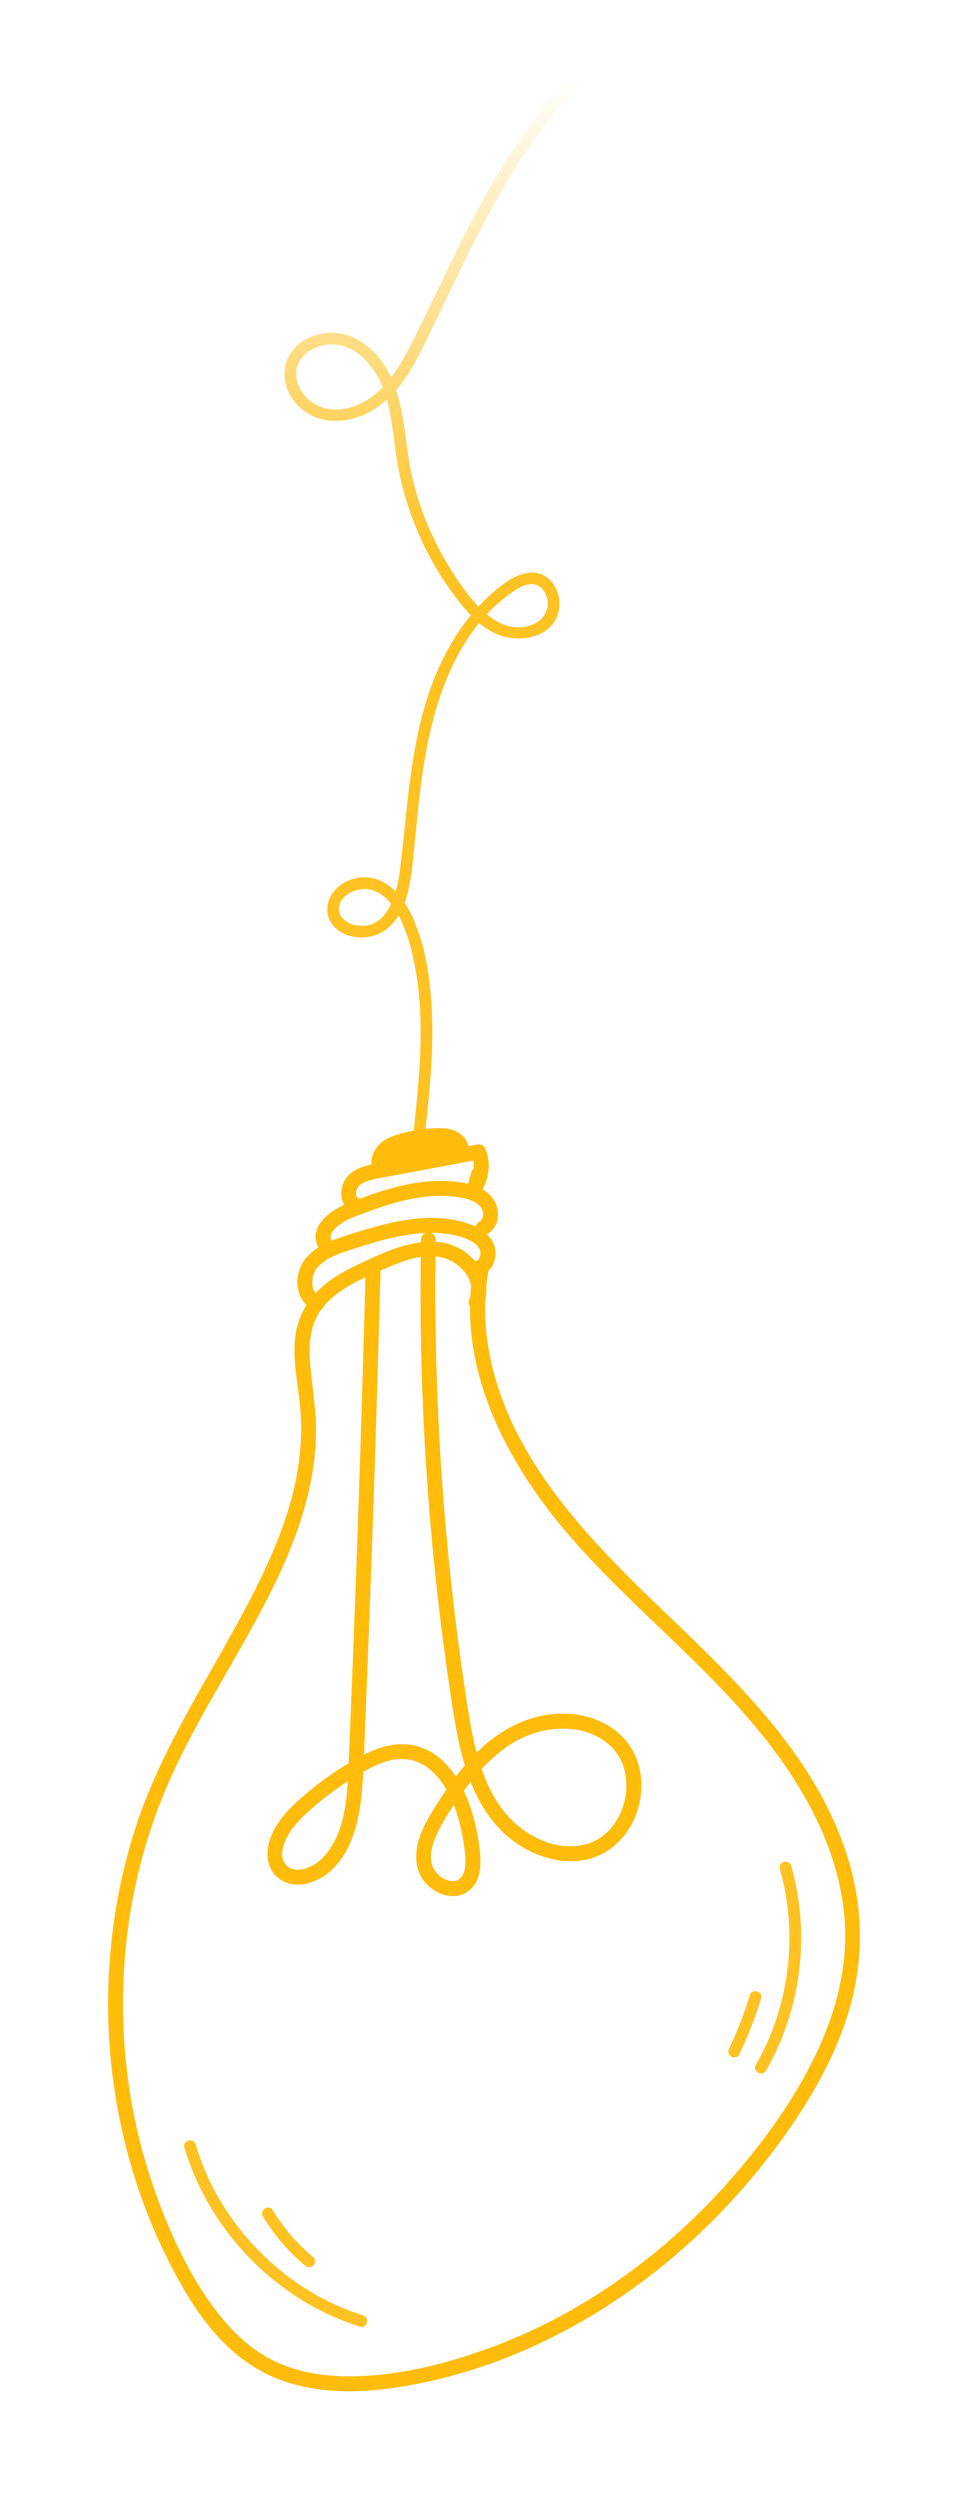 <svg width="359" height="925" viewBox="0 0 359 925" fill="none" xmlns="http://www.w3.org/2000/svg">
<g clip-path="url(#clip0_44_181)">
<path d="M175.154 470.078C168.951 506.819 188.064 542.264 211.486 569.118C237.671 599.143 270.797 623.008 292.786 656.638C303.176 672.536 310.995 690.563 312.567 709.65C314.027 727.347 309.396 744.705 301.769 760.56C293.906 776.893 283.107 791.888 271.249 805.536C259.017 819.619 245.134 832.268 229.913 843.058C214.796 853.779 198.342 862.579 180.914 868.93C164.13 875.046 145.773 879.59 127.798 879.303C119.206 879.164 110.57 877.765 102.69 874.221C94.585 870.581 87.8 864.656 82.196 857.836C71.111 844.344 63.396 827.759 57.54 811.418C45.882 778.891 42.684 743.384 47.984 709.233C50.625 692.188 55.403 675.507 62.327 659.713C68.782 644.97 76.897 631.026 84.872 617.074C100.075 590.472 116.399 562.011 116.929 530.51C117.068 522.265 115.713 514.273 114.879 506.106C114.045 497.94 114.419 489.617 119.996 483.093C125.513 476.638 133.94 473.171 141.524 469.835C148.805 466.638 158.118 462.711 166.024 466.099C171.41 468.41 176.449 474.726 173.73 480.721C172.261 483.953 177.352 486.055 178.821 482.832C182.018 475.795 178.325 468.011 172.548 463.597C165.311 458.072 155.955 458.845 147.745 461.495C143.349 462.911 139.118 464.848 134.922 466.777C130.821 468.662 126.764 470.704 123.02 473.232C115.557 478.28 110.405 485.534 109.302 494.595C108.259 503.17 110.24 511.71 111.065 520.206C111.821 527.99 111.482 535.818 110.249 543.533C107.747 559.136 101.648 573.896 94.585 587.944C79.564 617.812 59.947 645.318 49.8 677.471C39.079 711.457 37.168 748.145 44.075 783.096C47.532 800.567 53.127 817.638 60.92 833.667C68.861 849.991 79.034 867.01 95.089 876.48C110.796 885.741 129.726 886.053 147.284 883.343C166.197 880.415 184.667 874.421 201.878 866.08C236.568 849.27 266.514 823.129 289.093 791.992C299.727 777.327 309.101 761.29 314.235 743.827C319.622 725.47 319.526 706.566 313.992 688.244C302.073 648.801 270.675 620.332 241.963 592.662C214.675 566.364 186.474 536.27 180.506 497.236C179.168 488.47 179.159 479.609 180.636 470.852C181.21 467.324 175.745 466.586 175.154 470.078Z" fill="#FFC223"/>
<path d="M155.842 458.402C155.546 473.996 155.59 489.6 156.015 505.194C156.432 520.693 157.214 536.192 158.352 551.656C159.482 567.05 160.976 582.419 162.818 597.735C163.747 605.467 164.773 613.191 165.885 620.905C166.997 628.585 168.065 636.3 169.681 643.893C172.67 657.993 178.082 672.406 190.062 681.267C199.471 688.226 212.963 691.658 223.684 685.533C233.475 679.938 238.531 668.053 237.141 657.029C236.437 651.469 234.022 646.282 230.017 642.346C225.873 638.272 220.495 635.77 214.814 634.701C202.46 632.382 190.01 636.917 180.532 644.788C175.007 649.375 170.341 654.935 166.215 660.782C164.208 663.631 162.314 666.55 160.49 669.522C158.761 672.328 157.075 675.212 155.859 678.287C153.539 684.16 152.914 691.275 157.24 696.41C161.054 700.936 168.048 703.586 173.269 699.772C178.464 695.984 178.134 688.782 177.37 683.109C176.623 677.592 175.354 672.093 173.426 666.872C169.829 657.185 163.087 647.437 152.175 645.674C145.017 644.518 138.101 647.324 131.977 650.765C125.304 654.509 118.997 658.853 113.185 663.831C108.016 668.262 102.908 673.049 100.319 679.504C98.025 685.229 98.399 692.335 104.254 695.767C109.458 698.825 115.878 697.07 120.526 693.769C125.417 690.294 128.762 684.621 130.726 679.052C132.785 673.205 133.645 667.019 134.096 660.869C134.626 653.562 134.8 646.221 135.104 638.897C135.773 622.747 136.407 606.588 137.007 590.437C137.606 574.278 138.171 558.128 138.692 541.969C139.222 525.81 139.717 509.651 140.169 493.492C140.395 485.681 140.603 477.871 140.812 470.052C140.847 468.567 140.039 467.168 138.458 466.951C137.111 466.768 135.391 467.811 135.356 469.305C134.548 499.938 133.619 530.571 132.567 561.203C131.516 591.68 130.343 622.148 129.04 652.615C128.58 663.466 128.189 675.759 121.647 684.786C120.127 686.888 118.467 688.634 116.252 690.016C115.713 690.355 114.358 690.997 113.368 691.336C112.629 691.588 112.716 691.562 112.09 691.675C111.439 691.797 110.77 691.884 110.101 691.884C110.605 691.884 109.701 691.849 109.701 691.849C109.423 691.823 109.154 691.788 108.876 691.745C108.867 691.745 108.007 691.527 108.485 691.675C108.224 691.597 107.964 691.501 107.712 691.388C107.156 691.154 107.225 691.215 106.635 690.763C106.053 690.329 105.835 690.103 105.401 689.512C104.88 688.799 104.593 688.009 104.471 687.053C104.332 685.959 104.445 684.777 104.767 683.465C106.122 678.061 110.405 673.674 114.453 670.025C119.788 665.221 125.582 660.921 131.733 657.211C137.033 654.014 143.288 650.478 149.699 650.93C150.829 651.008 151.958 651.182 153.053 651.468C152.566 651.338 153.426 651.59 153.426 651.59C153.687 651.677 153.939 651.764 154.2 651.859C154.79 652.077 155.364 652.329 155.929 652.607C156.172 652.728 156.406 652.85 156.641 652.98C157.405 653.397 156.215 652.702 156.954 653.171C157.405 653.458 157.857 653.753 158.292 654.075C158.726 654.396 159.152 654.735 159.56 655.083C159.768 655.256 159.968 655.439 160.168 655.621C160.298 655.743 160.437 655.873 160.568 655.995C160.385 655.812 160.411 655.838 160.646 656.073C167.361 662.971 170.228 672.944 171.662 682.318C172.035 684.786 172.426 687.479 172.27 689.79C172.114 692.205 171.566 694.229 169.733 695.515C169.038 696.002 170.15 695.367 169.386 695.706C169.134 695.819 168.873 695.923 168.613 696.01C169.142 695.845 168.3 696.062 168.256 696.062C167.987 696.106 167.709 696.132 167.431 696.132C167.944 696.123 167.04 696.088 167.031 696.088C166.745 696.054 166.467 696.01 166.189 695.958C165.329 695.776 166.597 696.123 165.754 695.836C165.381 695.715 165.016 695.567 164.66 695.402C162.818 694.551 161.028 692.761 160.229 690.954C159.734 689.833 159.595 688.991 159.517 687.557C159.447 686.332 159.621 685.029 159.881 683.778C160.463 680.981 161.758 678.322 163.122 675.829C166.197 670.208 169.898 664.787 173.834 659.748C177.865 654.596 182.435 649.861 187.856 646.16C192.417 643.041 197.499 640.93 202.729 640.088C207.612 639.306 212.737 639.479 217.29 640.991C222.024 642.564 226.038 645.274 228.775 649.47C229.296 650.27 229.696 651.034 230.191 652.198C230.669 653.319 231.068 654.605 231.242 655.387C231.781 657.776 231.937 660.191 231.781 662.328C231.416 667.15 229.852 671.607 227.02 675.377C224.266 679.043 220.478 681.658 216.03 682.64C210.887 683.778 205.744 683.092 200.896 681.12C195.961 679.121 191.426 675.864 187.908 671.945C183.364 666.88 180.324 660.686 178.126 654.292C175.789 647.498 174.459 640.409 173.321 633.329C172.148 626.066 171.106 618.777 170.116 611.488C168.143 596.919 166.501 582.315 165.172 567.667C162.54 538.537 161.176 509.286 161.106 480.034C161.089 473.067 161.15 466.108 161.289 459.141C161.315 457.655 160.524 456.256 158.934 456.039C157.614 455.865 155.876 456.908 155.842 458.402Z" fill="#FFC223"/>
<path d="M177.179 472.042C178.308 471.799 179.333 471.408 180.263 470.678C181.053 470.052 181.67 469.279 182.165 468.41C183.147 466.69 183.538 464.675 183.321 462.703C182.86 458.498 179.455 455.509 175.849 453.78C174.112 452.946 172.253 452.416 170.393 451.938C168.752 451.513 167.075 451.209 165.398 451C161.801 450.566 158.135 450.575 154.53 450.905C147.354 451.548 140.343 453.441 133.48 455.535C130.065 456.578 126.616 457.594 123.289 458.897C119.571 460.348 116.043 462.346 113.385 465.37C111.057 468.028 110.023 471.451 110.084 474.943C110.136 478.149 111.526 481.468 114.115 483.449C114.784 483.961 115.548 484.387 116.33 484.691C117.677 485.221 119.414 484.613 119.927 483.197C120.431 481.815 119.866 480.156 118.432 479.6C118.224 479.513 118.007 479.426 117.807 479.322C117.703 479.27 117.373 479.079 117.816 479.339C118.276 479.6 117.894 479.374 117.79 479.313C117.442 479.079 117.121 478.818 116.817 478.523C116.99 478.688 117.155 478.862 117.329 479.027C116.895 478.592 116.521 478.106 116.208 477.576C116.33 477.793 116.452 478.002 116.582 478.219C116.191 477.541 115.904 476.82 115.696 476.064C115.757 476.299 115.826 476.542 115.887 476.777C115.652 475.882 115.548 474.961 115.548 474.031C115.548 474.266 115.548 474.509 115.539 474.744C115.548 474.057 115.609 473.371 115.731 472.685C115.765 472.511 115.8 472.337 115.835 472.163C115.852 472.085 115.87 472.007 115.887 471.929C115.974 471.564 115.8 472.268 115.791 472.268C115.739 472.233 116.095 471.364 116.13 471.26C116.252 470.947 116.391 470.643 116.539 470.348C116.651 470.13 117.008 469.609 116.495 470.391C116.582 470.261 116.66 470.122 116.738 469.992C117.207 469.279 117.772 468.628 118.372 468.019C118.207 468.193 118.033 468.358 117.868 468.532C118.98 467.42 120.248 466.49 121.603 465.691C121.386 465.813 121.178 465.943 120.961 466.065C123.523 464.579 126.321 463.563 129.127 462.65C131.811 461.773 134.496 460.922 137.198 460.122C138.753 459.662 140.317 459.219 141.889 458.802C141.655 458.863 141.411 458.932 141.177 458.993C146.051 457.707 151.02 456.673 156.05 456.3C157.458 456.195 158.865 456.143 160.272 456.152C160.038 456.152 159.795 456.152 159.56 456.143C162.045 456.161 164.538 456.369 166.979 456.812C167.579 456.925 168.169 457.047 168.76 457.177C169.073 457.247 169.377 457.325 169.681 457.403C169.742 457.42 169.837 457.429 169.89 457.455C169.924 457.473 169.281 457.29 169.559 457.368C169.725 457.412 169.89 457.464 170.055 457.507C171.254 457.855 172.435 458.263 173.565 458.793C173.895 458.949 174.225 459.115 174.546 459.288C174.624 459.332 174.868 459.471 174.494 459.253C174.103 459.028 174.416 459.21 174.503 459.262C174.65 459.349 174.789 459.445 174.928 459.532C175.528 459.931 176.084 460.374 176.605 460.878C176.431 460.713 176.266 460.548 176.093 460.374C176.631 460.913 177.1 461.504 177.5 462.155C177.378 461.938 177.248 461.73 177.126 461.512C177.413 462.008 177.648 462.52 177.804 463.076C177.743 462.842 177.674 462.598 177.613 462.364C177.761 462.937 177.839 463.528 177.839 464.119C177.839 463.884 177.839 463.641 177.848 463.406C177.839 463.788 177.813 464.171 177.752 464.544C177.726 464.683 177.57 465.326 177.709 464.822C177.848 464.31 177.656 464.961 177.613 465.083C177.552 465.239 177.491 465.387 177.422 465.543C177.378 465.639 177.326 465.726 177.283 465.821C177.153 466.099 177.63 465.283 177.457 465.526C177.231 465.839 177.031 466.143 176.762 466.421C176.927 466.247 177.092 466.082 177.265 465.908C176.987 466.186 176.683 466.43 176.336 466.638C176.553 466.516 176.762 466.386 176.979 466.264C176.657 466.447 176.336 466.577 175.98 466.682C176.214 466.621 176.457 466.551 176.692 466.49C176.614 466.508 176.527 466.534 176.449 466.551C175.71 466.716 175.067 467.003 174.59 467.62C174.19 468.15 173.938 468.958 174.051 469.627C174.338 471.008 175.676 472.372 177.179 472.042Z" fill="#FFC223"/>
<path d="M179.82 456.916C181.427 456.109 182.574 454.936 183.399 453.346C184.12 451.947 184.303 450.349 184.259 448.802C184.172 445.614 182.339 442.738 179.811 440.905C177.179 438.994 173.964 438.09 170.793 437.578C167.535 437.048 164.225 436.909 160.941 437.03C154.478 437.256 148.118 438.681 141.95 440.558C138.918 441.478 135.921 442.538 132.958 443.659C130.387 444.632 127.711 445.544 125.304 446.891C122.924 448.22 120.674 449.81 118.98 451.973C117.425 453.954 116.365 456.638 116.973 459.175C117.147 459.896 117.338 460.565 117.703 461.208C118.076 461.868 118.467 462.398 119.197 462.702C119.823 462.963 120.683 462.989 121.308 462.702C121.951 462.398 122.55 461.903 122.802 461.208C123.037 460.565 123.15 459.723 122.802 459.097C122.585 458.706 122.411 458.298 122.29 457.872C122.351 458.107 122.42 458.35 122.481 458.585C122.368 458.15 122.307 457.716 122.316 457.273C122.316 457.507 122.316 457.751 122.307 457.985C122.316 457.768 122.325 457.551 122.359 457.334C122.403 457.047 122.672 456.291 122.333 457.281C122.472 456.864 122.637 456.465 122.828 456.065C123.063 455.587 122.464 456.656 122.698 456.282C122.75 456.195 122.802 456.109 122.863 456.022C122.994 455.813 123.141 455.622 123.289 455.422C123.593 455.014 123.932 454.64 124.288 454.275C124.123 454.449 123.949 454.614 123.784 454.788C124.957 453.606 126.321 452.625 127.763 451.782C127.546 451.904 127.337 452.025 127.12 452.156C129.353 450.87 131.803 450.01 134.201 449.089C136.963 448.029 139.752 447.021 142.576 446.118C144.191 445.596 145.825 445.119 147.467 444.684C147.232 444.745 146.989 444.815 146.754 444.875C152.288 443.407 157.979 442.451 163.713 442.478C163.478 442.478 163.235 442.478 163 442.469C165.867 442.486 168.76 442.73 171.566 443.32C171.896 443.39 172.227 443.468 172.548 443.546C173.174 443.703 172.001 443.381 172.496 443.529C172.661 443.572 172.817 443.624 172.982 443.676C173.617 443.876 174.251 444.102 174.859 444.371C175.163 444.502 175.458 444.649 175.754 444.806C176.31 445.101 175.259 444.493 175.693 444.762C175.832 444.849 175.971 444.936 176.11 445.023C176.675 445.397 177.196 445.814 177.682 446.291C177.509 446.126 177.344 445.953 177.17 445.788C177.656 446.283 178.1 446.813 178.447 447.421C178.325 447.204 178.204 446.995 178.073 446.778C178.377 447.325 178.612 447.907 178.768 448.515C178.708 448.281 178.638 448.038 178.577 447.803C178.742 448.455 178.821 449.115 178.812 449.784C178.812 449.549 178.812 449.306 178.821 449.072C178.812 449.419 178.786 449.767 178.734 450.114C178.725 450.192 178.586 450.618 178.621 450.67C178.612 450.653 178.829 449.984 178.716 450.314C178.682 450.401 178.656 450.496 178.629 450.583C178.569 450.74 178.508 450.896 178.438 451.044C178.404 451.113 178.369 451.174 178.343 451.243C178.169 451.617 178.682 450.713 178.499 450.965C178.299 451.252 178.108 451.53 177.865 451.791C178.03 451.617 178.204 451.452 178.369 451.278C178.082 451.574 177.761 451.825 177.413 452.034C177.63 451.912 177.839 451.791 178.056 451.66C177.952 451.721 177.856 451.773 177.752 451.825C177.092 452.156 176.553 452.616 176.258 453.32C175.997 453.945 175.971 454.805 176.258 455.431C176.814 456.699 178.438 457.611 179.82 456.916Z" fill="#FFC223"/>
<path d="M174.425 433.729C173.999 435.302 173.573 436.874 173.139 438.455C172.948 439.159 172.809 439.863 173.139 440.566C173.399 441.131 173.782 441.574 174.32 441.878C175.45 442.521 177.1 442.321 177.874 441.174C181.027 436.483 181.757 430.463 179.707 425.18C179.29 424.112 177.978 423.287 176.822 423.504C168.456 425.067 160.099 426.64 151.732 428.204C147.571 428.986 143.401 429.759 139.239 430.549C135.226 431.314 130.63 432.426 128.102 435.962C125.626 439.42 125.409 444.867 129.127 447.577C130.291 448.429 132.133 448.29 132.984 447.047C133.818 445.84 133.697 444.094 132.454 443.19C132.263 443.051 132.081 442.895 131.916 442.73C132.089 442.895 132.255 443.068 132.428 443.233C132.185 442.981 131.985 442.712 131.803 442.417C131.924 442.634 132.046 442.843 132.176 443.06C131.985 442.721 131.846 442.373 131.742 442.008C131.803 442.243 131.872 442.486 131.933 442.721C131.803 442.226 131.742 441.722 131.742 441.209C131.742 441.444 131.742 441.687 131.733 441.922C131.742 441.513 131.777 441.114 131.864 440.714C131.881 440.61 131.907 440.514 131.933 440.41C131.994 440.132 131.707 441.122 131.864 440.671C131.933 440.479 131.994 440.28 132.072 440.089C132.15 439.897 132.237 439.706 132.333 439.524C132.367 439.454 132.411 439.376 132.446 439.307C132.063 440.054 132.202 439.724 132.315 439.55C132.55 439.185 132.819 438.855 133.115 438.551C132.95 438.725 132.784 438.89 132.611 439.063C133.175 438.499 133.81 438.03 134.496 437.621C134.279 437.743 134.07 437.873 133.853 437.995C135.035 437.317 136.32 436.857 137.632 436.501C137.398 436.561 137.154 436.631 136.92 436.692C139.431 436.031 142.011 435.64 144.556 435.163C147.232 434.659 149.908 434.155 152.584 433.66C157.875 432.669 163.174 431.679 168.465 430.68C171.471 430.115 174.485 429.55 177.491 428.986C176.527 428.43 175.571 427.865 174.607 427.309C174.789 427.787 174.955 428.273 175.085 428.777C175.024 428.543 174.955 428.299 174.894 428.065C175.215 429.29 175.372 430.541 175.372 431.809C175.372 431.575 175.372 431.331 175.38 431.097C175.372 431.8 175.328 432.495 175.224 433.191C175.18 433.512 175.12 433.833 175.05 434.155C175.015 434.337 174.963 434.52 174.92 434.702C174.798 435.197 175.12 434.025 174.937 434.633C174.746 435.284 174.503 435.918 174.216 436.535C174.077 436.831 173.929 437.117 173.773 437.413C173.547 437.83 174.147 436.796 173.773 437.404C173.677 437.56 173.573 437.717 173.469 437.873C175.05 438.777 176.631 439.689 178.212 440.592C178.638 439.02 179.064 437.447 179.498 435.866C179.698 435.128 179.802 434.494 179.498 433.755C179.238 433.13 178.655 432.504 178.004 432.261C177.335 432.018 176.562 431.948 175.893 432.261C175.311 432.53 174.616 433.043 174.425 433.729Z" fill="#FFC223"/>
<path d="M173.13 428.143C174.372 424.859 172.791 420.993 169.811 419.221C168.3 418.317 166.658 417.778 164.894 417.587C163.261 417.405 161.584 417.457 159.951 417.535C156.658 417.7 153.374 418.187 150.177 418.995C148.457 419.429 146.72 419.89 145.069 420.55C143.47 421.193 141.846 422.053 140.603 423.26C139.083 424.737 138.049 426.458 137.624 428.551C137.207 430.593 137.684 432.669 138.84 434.372C139.37 435.154 140.456 435.527 141.351 435.415C142.41 435.284 143.062 434.624 143.557 433.738C145.078 430.984 146.589 428.238 148.11 425.484C146.355 425.007 144.591 424.529 142.836 424.06C142.758 425.945 142.671 427.821 142.593 429.707C142.541 430.897 143.053 432.183 144.27 432.626C145.442 433.051 146.728 432.73 147.519 431.748C149.065 429.837 150.29 427.622 151.089 425.293C149.335 424.816 147.571 424.338 145.816 423.869C145.694 425.745 145.581 427.613 145.46 429.49C145.382 430.68 145.938 431.974 147.137 432.409C148.301 432.834 149.613 432.53 150.386 431.531C151.211 430.471 152.028 429.411 152.853 428.36C151.211 427.917 149.569 427.474 147.918 427.031C147.918 428.143 147.918 429.255 147.918 430.367C147.979 430.602 148.049 430.845 148.11 431.079C148.24 431.436 148.448 431.731 148.735 431.965C149.143 432.365 149.691 432.695 150.281 432.747C151.524 432.86 152.697 432.226 153.201 431.071C154.191 428.803 155.173 426.544 156.163 424.277C154.399 424.042 152.645 423.799 150.881 423.564C150.942 425.154 151.003 426.744 151.072 428.343C151.089 428.786 151.367 429.35 151.637 429.698C152.01 430.176 152.523 430.489 153.096 430.645C154.087 430.914 155.416 430.593 156.007 429.672C157.214 427.787 158.031 425.832 158.57 423.66C156.745 423.408 154.929 423.165 153.105 422.913C152.905 424.85 152.705 426.796 152.506 428.734C152.367 430.106 153.174 431.383 154.521 431.748C155.885 432.122 157.18 431.418 157.779 430.167C158.726 428.195 159.065 425.988 158.891 423.816C158.821 422.948 158.248 422.209 157.518 421.784C156.841 421.393 155.833 421.193 155.103 421.61C154.53 421.931 154.113 422.131 153.713 422.678C153.374 423.13 153.114 423.669 153.044 424.233C152.949 424.946 153.035 425.684 153.366 426.327C154.052 427.682 155.355 428.725 156.91 428.873C158.821 429.055 160.524 427.769 161.202 426.014C161.714 424.677 161.697 423.217 161.523 421.818C161.341 420.394 159.916 419.177 158.448 419.42C156.945 419.681 155.902 420.958 156.05 422.496C156.154 423.591 156.267 424.694 156.372 425.789C156.484 426.953 157.553 428.065 158.735 428.178C159.925 428.291 161.219 427.674 161.654 426.501C162.01 425.537 162.366 424.581 162.722 423.617C163.131 422.505 162.87 421.08 161.845 420.367C160.889 419.707 159.412 419.559 158.483 420.385C157.527 421.236 156.997 422.383 157.153 423.686C157.31 424.955 158.153 426.127 159.343 426.605C160.542 427.092 161.94 426.857 162.939 426.049C163.904 425.276 164.547 423.903 164.277 422.661C164.121 421.923 163.826 421.28 163.209 420.802C162.679 420.402 161.871 420.15 161.202 420.263C159.638 420.533 158.735 421.792 158.804 423.339C158.848 424.268 158.9 425.198 158.943 426.136C158.987 426.996 159.603 427.761 160.316 428.169C161.106 428.621 161.88 428.621 162.731 428.343C164.503 427.761 166.276 427.17 168.048 426.588C166.971 426.301 165.893 426.023 164.816 425.736C165.546 426.631 166.276 427.517 167.005 428.412C167.917 429.524 169.725 429.872 170.871 428.89C171.983 427.943 172.331 426.214 171.349 425.024C170.619 424.129 169.89 423.243 169.16 422.348C168.343 421.349 167.118 421.106 165.928 421.497C164.156 422.079 162.383 422.67 160.611 423.252C161.871 423.99 163.139 424.72 164.399 425.458C164.356 424.529 164.303 423.599 164.26 422.661C162.436 422.887 160.611 423.113 158.787 423.339C158.804 423.408 158.813 423.469 158.813 423.538C158.813 423.304 158.813 423.061 158.821 422.826C158.821 422.861 158.813 422.896 158.813 422.93C158.839 422.67 158.926 422.435 159.073 422.227C159.325 421.801 159.16 422.07 159.065 422.166C159.23 421.992 159.395 421.827 159.569 421.653C159.517 421.705 159.464 421.749 159.404 421.784C159.621 421.662 159.829 421.54 160.046 421.41C159.951 421.462 159.873 421.497 159.768 421.532C160.003 421.471 160.246 421.401 160.481 421.34C160.411 421.358 160.351 421.367 160.281 421.367C160.516 421.367 160.759 421.367 160.993 421.375C160.724 421.349 160.854 421.384 161.384 421.488C161.836 421.784 161.966 421.844 161.767 421.662C161.94 421.827 162.105 421.992 162.279 422.166C162.236 422.114 162.201 422.07 162.166 422.009C162.288 422.227 162.418 422.435 162.54 422.652C162.496 422.557 162.462 422.479 162.436 422.383C162.496 422.618 162.566 422.861 162.627 423.095C162.609 423.035 162.601 422.965 162.601 422.904C162.601 423.139 162.601 423.382 162.592 423.617C162.592 423.478 162.67 423.191 162.54 423.669C162.514 423.842 162.453 423.999 162.349 424.138C162.192 424.381 162.166 424.433 162.279 424.286C162.114 424.459 161.94 424.624 161.775 424.798C161.801 424.772 161.827 424.755 161.845 424.729C160.429 423.651 159.021 422.574 157.605 421.497C157.249 422.461 156.893 423.417 156.537 424.381C158.3 424.616 160.055 424.859 161.819 425.094C161.714 423.999 161.602 422.896 161.497 421.801C159.673 422.027 157.848 422.253 156.024 422.479C156.085 422.939 156.12 423.391 156.128 423.851C156.128 423.617 156.128 423.373 156.137 423.139C156.137 423.33 156.128 423.512 156.102 423.695C156.094 423.773 156.076 423.86 156.067 423.938C156.041 424.181 155.868 424.346 156.163 423.669C156.146 423.703 155.998 424.103 155.998 424.103C155.937 424.051 156.476 423.469 156.137 423.834C156.076 423.903 156.015 423.981 155.955 424.051C156.12 423.877 156.293 423.712 156.458 423.538C156.354 423.643 156.241 423.73 156.111 423.816C156.328 423.695 156.537 423.573 156.754 423.443C156.676 423.486 156.606 423.512 156.528 423.538C156.763 423.478 157.006 423.408 157.24 423.347C157.136 423.373 157.032 423.382 156.919 423.391C157.153 423.391 157.397 423.391 157.631 423.399C157.553 423.391 157.466 423.365 157.388 423.373C157.814 423.356 158.109 423.573 157.718 423.434C157.475 423.347 158.387 423.903 158.04 423.608C157.961 423.547 157.892 423.486 157.814 423.417C157.987 423.582 158.153 423.756 158.326 423.921C158.231 423.825 158.153 423.721 158.074 423.608C158.196 423.825 158.318 424.034 158.448 424.251C158.387 424.138 158.335 424.034 158.3 423.912C158.361 424.147 158.431 424.39 158.491 424.624C158.474 424.555 158.465 424.494 158.465 424.425C158.465 424.659 158.465 424.902 158.457 425.137C158.465 424.842 158.604 424.955 158.318 425.563C158.292 425.606 157.831 426.249 158.126 425.954C157.961 426.127 157.788 426.292 157.623 426.466C157.657 426.431 157.701 426.397 157.744 426.371C157.527 426.492 157.319 426.623 157.101 426.744C157.127 426.727 157.153 426.718 157.171 426.701C155.911 425.962 154.643 425.233 153.383 424.494C153.409 424.798 153.418 425.094 153.418 425.398C153.418 425.163 153.418 424.92 153.426 424.685C153.418 425.363 153.34 426.032 153.192 426.692C153.044 427.326 153.374 426.171 153.201 426.666C153.148 426.805 153.114 426.953 153.062 427.092C152.94 427.422 152.801 427.743 152.653 428.056C154.408 428.534 156.172 429.012 157.927 429.481C158.126 427.543 158.326 425.597 158.526 423.66C158.674 422.227 157.683 420.698 156.172 420.559C155.451 420.489 154.669 420.628 154.104 421.115C153.522 421.61 153.253 422.183 153.07 422.913C153.044 423.017 153.018 423.113 152.992 423.217C153.114 422.791 153.131 422.713 153.053 422.991C152.992 423.191 152.931 423.391 152.862 423.591C152.731 423.964 152.592 424.329 152.436 424.685C152.28 425.041 152.115 425.398 151.932 425.745C151.88 425.841 151.837 425.928 151.784 426.023C151.645 426.275 151.68 426.206 151.906 425.823C151.784 425.98 151.689 426.188 151.576 426.353C153.218 426.796 154.86 427.239 156.511 427.682C156.45 426.093 156.389 424.503 156.319 422.904C156.293 422.305 155.911 421.705 155.503 421.297C155.094 420.897 154.547 420.567 153.956 420.515C152.714 420.402 151.541 421.036 151.037 422.192C150.047 424.459 149.065 426.718 148.075 428.986C149.838 429.22 151.593 429.463 153.357 429.698C153.357 428.586 153.357 427.474 153.357 426.362C153.357 425.928 153.053 425.345 152.792 425.007C152.419 424.529 151.906 424.216 151.333 424.06C150.264 423.773 149.109 424.147 148.422 425.033C147.597 426.093 146.78 427.153 145.955 428.204C147.597 428.881 149.239 429.568 150.881 430.245C151.003 428.369 151.116 426.501 151.237 424.624C151.324 423.243 150.603 421.992 149.222 421.61C147.971 421.271 146.407 421.888 145.964 423.191C145.608 424.225 145.173 425.233 144.652 426.188C144.6 426.284 144.365 426.692 144.6 426.292C144.834 425.884 144.591 426.301 144.539 426.388C144.4 426.614 144.261 426.831 144.122 427.048C143.8 427.526 143.462 427.987 143.105 428.43C144.747 429.107 146.389 429.794 148.031 430.471C148.11 428.586 148.196 426.709 148.275 424.824C148.335 423.434 147.658 422.192 146.259 421.81C145.694 421.653 145.034 421.645 144.487 421.905C143.783 422.235 143.366 422.722 142.993 423.399C141.472 426.153 139.961 428.899 138.44 431.653C140.013 431.436 141.585 431.227 143.158 431.01C143.079 430.897 143.01 430.784 142.94 430.671C143.062 430.888 143.184 431.097 143.314 431.314C143.149 431.001 143.019 430.68 142.914 430.341C142.975 430.575 143.045 430.819 143.105 431.053C142.993 430.628 142.94 430.193 142.94 429.75C142.94 429.985 142.94 430.228 142.932 430.463C142.94 430.08 142.975 429.698 143.053 429.324C143.166 428.768 142.871 429.889 143.045 429.342C143.105 429.142 143.175 428.951 143.262 428.76C143.331 428.595 143.418 428.43 143.496 428.265C143.67 427.917 143.383 428.516 143.349 428.516C143.375 428.516 143.479 428.317 143.496 428.282C143.731 427.926 144 427.604 144.296 427.292C144.131 427.465 143.966 427.63 143.792 427.804C144.4 427.196 145.078 426.683 145.816 426.24C145.599 426.362 145.39 426.492 145.173 426.614C146.989 425.563 149.022 424.963 151.037 424.425C150.803 424.485 150.559 424.555 150.325 424.616C154.434 423.538 158.691 422.948 162.939 422.965C162.705 422.965 162.462 422.965 162.227 422.956C162.809 422.965 163.4 422.982 163.982 423.043C164.269 423.069 164.555 423.113 164.842 423.156C164.972 423.182 165.633 423.226 165.685 423.33C165.641 423.243 164.981 423.121 165.554 423.304C165.693 423.347 165.824 423.391 165.963 423.443C166.232 423.547 166.484 423.669 166.745 423.79C167.179 423.999 166.223 423.443 166.623 423.721C166.71 423.782 166.805 423.843 166.892 423.903C167.118 424.068 167.335 424.251 167.535 424.442C167.361 424.277 167.196 424.103 167.023 423.938C167.396 424.312 167.709 424.711 167.978 425.163C167.857 424.946 167.735 424.737 167.605 424.52C167.813 424.894 167.978 425.276 168.1 425.693C168.039 425.458 167.97 425.215 167.909 424.981C168.004 425.345 168.057 425.71 168.065 426.084C168.065 425.849 168.065 425.606 168.074 425.372C168.074 425.58 168.056 425.78 168.022 425.988C168.004 426.067 167.987 426.153 167.97 426.232C168.083 425.502 168.1 425.78 168.004 426.032C167.492 427.378 168.065 429.107 169.499 429.629C170.897 430.132 172.583 429.585 173.13 428.143Z" fill="#FFC223"/>
<path d="M157.327 419.394C158.874 405.173 160.385 390.864 159.916 376.538C159.49 363.402 157.692 349.172 151.663 337.313C149.195 332.457 145.547 327.948 140.438 325.75C135.999 323.838 130.673 324.438 126.634 327.079C122.733 329.624 120.248 334.012 121.404 338.72C122.437 342.934 126.286 345.731 130.404 346.548C134.774 347.417 139.561 346.574 143.105 343.785C147.606 340.25 149.943 334.672 151.176 329.234C152.636 322.787 153.044 316.08 153.704 309.521C154.46 302.085 155.181 294.63 156.224 287.229C159.716 262.39 167.57 234.877 189.029 219.499C191.574 217.675 194.841 215.555 198.125 216.328C200.114 216.798 201.487 218.509 202.164 220.359C203.919 225.164 201.209 229.76 196.5 231.349C183.903 235.598 174.068 221.776 168.161 212.827C160.872 201.777 155.572 189.475 152.566 176.582C149.552 163.672 150.142 149.546 143.748 137.609C138.657 128.105 128.684 120.781 117.538 123.813C112.933 125.064 108.641 128.053 106.582 132.449C104.35 137.218 105.105 142.77 107.938 147.131C114.801 157.695 128.467 157.747 138.353 151.544C149.534 144.525 155.034 131.537 160.585 120.138C172.617 95.422 183.903 70.019 200.444 47.883C214.883 28.561 234.352 11.577 257.592 4.019C263.213 2.194 269.007 0.943 274.889 0.361C277.643 0.092 277.678 -4.261 274.889 -3.983C251.45 -1.68 230.417 10.352 213.606 26.433C195.049 44.191 182.061 66.7 170.654 89.488C164.703 101.373 159.134 113.44 153.192 125.334C147.736 136.254 140.742 148.721 127.65 151.24C122.081 152.309 116.469 150.684 112.742 146.34C109.467 142.526 108.355 136.897 111.482 132.649C114.236 128.922 119.197 127.254 123.688 127.462C128.997 127.705 133.627 131.015 136.876 135.029C145.104 145.176 144.965 159.155 147.084 171.413C149.256 183.975 153.609 196.182 159.768 207.345C162.8 212.845 166.302 218.083 170.194 223.009C173.86 227.648 178.16 232.123 183.642 234.564C192.451 238.499 206.126 235.754 207.003 224.356C207.333 220.108 205.466 215.434 201.73 213.183C196.578 210.073 190.618 212.966 186.301 216.155C176.814 223.148 169.507 232.661 164.251 243.156C152.01 267.568 151.315 295.082 148.066 321.649C146.98 330.537 143.427 344.602 131.559 342.369C127.78 341.657 124.14 338.425 125.843 334.255C127.459 330.293 132.776 328.365 136.755 329.112C142.011 330.102 145.651 335.054 147.918 339.511C150.759 345.115 152.358 351.439 153.557 357.573C156.224 371.247 155.989 385.33 154.947 399.161C154.434 405.92 153.722 412.661 152.992 419.403C152.679 422.166 157.023 422.148 157.327 419.394Z" fill="url(#paint0_linear_44_181)"/>
<path d="M68.244 794.65C71.806 806.735 77.783 817.951 85.584 827.82C93.351 837.637 102.994 846.029 113.811 852.336C119.927 855.898 126.442 858.791 133.184 860.937C135.851 861.789 136.998 857.592 134.34 856.75C122.985 853.144 112.36 847.263 103.194 839.652C93.951 831.972 86.123 822.651 80.267 812.147C76.966 806.24 74.342 799.993 72.422 793.503C71.641 790.819 67.453 791.957 68.244 794.65Z" fill="#FFC223"/>
<path d="M97.278 820.088C101.405 826.977 106.687 833.18 112.864 838.314C113.767 839.062 115.053 839.201 115.939 838.314C116.712 837.541 116.843 835.995 115.939 835.239C110.023 830.33 104.984 824.492 101.031 817.898C99.597 815.492 95.836 817.681 97.278 820.088Z" fill="#FFC223"/>
<path d="M288.633 691.571C293.993 710.432 293.168 730.787 286.583 749.24C284.749 754.365 282.447 759.3 279.737 764.018C278.338 766.441 282.091 768.639 283.49 766.207C293.62 748.588 298.042 727.764 296.052 707.539C295.479 701.744 294.419 696.01 292.829 690.407C292.064 687.731 287.868 688.878 288.633 691.571Z" fill="#FFC223"/>
<path d="M277.487 738.311C275.436 745.061 272.899 751.655 269.859 758.023C269.355 759.083 269.563 760.369 270.641 760.994C271.588 761.55 273.108 761.281 273.612 760.212C276.809 753.505 279.519 746.573 281.674 739.466C282.491 736.79 278.295 735.644 277.487 738.311Z" fill="#FFC223"/>
</g>
<g style="mix-blend-mode:hard-light" opacity="0.7" clip-path="url(#clip1_44_181)" filter="url(#filter0_f_44_181)">
<path d="M175.154 470.078C168.951 506.819 188.064 542.264 211.486 569.118C237.671 599.143 270.797 623.008 292.786 656.638C303.176 672.536 310.995 690.563 312.567 709.65C314.027 727.347 309.396 744.705 301.769 760.56C293.906 776.893 283.107 791.888 271.249 805.536C259.017 819.619 245.134 832.268 229.913 843.058C214.796 853.779 198.342 862.579 180.914 868.93C164.13 875.046 145.773 879.59 127.798 879.303C119.206 879.164 110.57 877.765 102.69 874.221C94.585 870.581 87.8 864.656 82.196 857.836C71.111 844.344 63.396 827.759 57.54 811.418C45.882 778.891 42.684 743.384 47.984 709.233C50.625 692.188 55.403 675.507 62.327 659.713C68.782 644.97 76.897 631.026 84.872 617.074C100.075 590.472 116.399 562.011 116.929 530.51C117.068 522.265 115.713 514.273 114.879 506.106C114.045 497.94 114.419 489.617 119.996 483.093C125.513 476.638 133.94 473.171 141.524 469.835C148.805 466.638 158.118 462.711 166.024 466.099C171.41 468.41 176.449 474.726 173.73 480.721C172.261 483.953 177.352 486.055 178.821 482.832C182.018 475.795 178.325 468.011 172.548 463.597C165.311 458.072 155.955 458.845 147.745 461.495C143.349 462.911 139.118 464.848 134.922 466.777C130.821 468.662 126.764 470.704 123.02 473.232C115.557 478.28 110.405 485.534 109.302 494.595C108.259 503.17 110.24 511.71 111.065 520.206C111.821 527.99 111.482 535.818 110.249 543.533C107.747 559.136 101.648 573.896 94.585 587.944C79.564 617.812 59.947 645.318 49.8 677.471C39.079 711.457 37.168 748.145 44.075 783.096C47.532 800.567 53.127 817.638 60.92 833.667C68.861 849.991 79.034 867.01 95.089 876.48C110.796 885.741 129.726 886.053 147.284 883.343C166.197 880.415 184.667 874.421 201.878 866.08C236.568 849.27 266.514 823.129 289.093 791.992C299.727 777.327 309.101 761.29 314.235 743.827C319.622 725.47 319.526 706.566 313.992 688.244C302.073 648.801 270.675 620.332 241.963 592.662C214.675 566.364 186.474 536.27 180.506 497.236C179.168 488.47 179.159 479.609 180.636 470.852C181.21 467.324 175.745 466.586 175.154 470.078Z" fill="#FFB902"/>
<path d="M155.842 458.402C155.546 473.996 155.59 489.6 156.015 505.194C156.432 520.693 157.214 536.192 158.352 551.656C159.482 567.05 160.976 582.419 162.818 597.735C163.747 605.467 164.773 613.191 165.885 620.905C166.997 628.585 168.065 636.3 169.681 643.893C172.67 657.993 178.082 672.406 190.062 681.267C199.471 688.226 212.963 691.658 223.684 685.533C233.475 679.938 238.531 668.053 237.141 657.029C236.437 651.469 234.022 646.282 230.017 642.346C225.873 638.272 220.495 635.77 214.814 634.701C202.46 632.382 190.01 636.917 180.532 644.788C175.007 649.375 170.341 654.935 166.215 660.782C164.208 663.631 162.314 666.55 160.49 669.522C158.761 672.328 157.075 675.212 155.859 678.287C153.539 684.16 152.914 691.275 157.24 696.41C161.054 700.936 168.048 703.586 173.269 699.772C178.464 695.984 178.134 688.782 177.37 683.109C176.623 677.592 175.354 672.093 173.426 666.872C169.829 657.185 163.087 647.437 152.175 645.674C145.017 644.518 138.101 647.324 131.977 650.765C125.304 654.509 118.997 658.853 113.185 663.831C108.016 668.262 102.908 673.049 100.319 679.504C98.025 685.229 98.399 692.335 104.254 695.767C109.458 698.825 115.878 697.07 120.526 693.769C125.417 690.294 128.762 684.621 130.726 679.052C132.785 673.205 133.645 667.019 134.096 660.869C134.626 653.562 134.8 646.221 135.104 638.897C135.773 622.747 136.407 606.588 137.007 590.437C137.606 574.278 138.171 558.128 138.692 541.969C139.222 525.81 139.717 509.651 140.169 493.492C140.395 485.681 140.603 477.871 140.812 470.052C140.847 468.567 140.039 467.168 138.458 466.951C137.111 466.768 135.391 467.811 135.356 469.305C134.548 499.938 133.619 530.571 132.567 561.203C131.516 591.68 130.343 622.148 129.04 652.615C128.58 663.466 128.189 675.759 121.647 684.786C120.127 686.888 118.467 688.634 116.252 690.016C115.713 690.355 114.358 690.997 113.368 691.336C112.629 691.588 112.716 691.562 112.09 691.675C111.439 691.797 110.77 691.884 110.101 691.884C110.605 691.884 109.701 691.849 109.701 691.849C109.423 691.823 109.154 691.788 108.876 691.745C108.867 691.745 108.007 691.527 108.485 691.675C108.224 691.597 107.964 691.501 107.712 691.388C107.156 691.154 107.225 691.215 106.635 690.763C106.053 690.329 105.835 690.103 105.401 689.512C104.88 688.799 104.593 688.009 104.471 687.053C104.332 685.959 104.445 684.777 104.767 683.465C106.122 678.061 110.405 673.674 114.453 670.025C119.788 665.221 125.582 660.921 131.733 657.211C137.033 654.014 143.288 650.478 149.699 650.93C150.829 651.008 151.958 651.182 153.053 651.468C152.566 651.338 153.426 651.59 153.426 651.59C153.687 651.677 153.939 651.764 154.2 651.859C154.79 652.077 155.364 652.329 155.929 652.607C156.172 652.728 156.406 652.85 156.641 652.98C157.405 653.397 156.215 652.702 156.954 653.171C157.405 653.458 157.857 653.753 158.292 654.075C158.726 654.396 159.152 654.735 159.56 655.083C159.768 655.256 159.968 655.439 160.168 655.621C160.298 655.743 160.437 655.873 160.568 655.995C160.385 655.812 160.411 655.838 160.646 656.073C167.361 662.971 170.228 672.944 171.662 682.318C172.035 684.786 172.426 687.479 172.27 689.79C172.114 692.205 171.566 694.229 169.733 695.515C169.038 696.002 170.15 695.367 169.386 695.706C169.134 695.819 168.873 695.923 168.613 696.01C169.142 695.845 168.3 696.062 168.256 696.062C167.987 696.106 167.709 696.132 167.431 696.132C167.944 696.123 167.04 696.088 167.031 696.088C166.745 696.054 166.467 696.01 166.189 695.958C165.329 695.776 166.597 696.123 165.754 695.836C165.381 695.715 165.016 695.567 164.66 695.402C162.818 694.551 161.028 692.761 160.229 690.954C159.734 689.833 159.595 688.991 159.517 687.557C159.447 686.332 159.621 685.029 159.881 683.778C160.463 680.981 161.758 678.322 163.122 675.829C166.197 670.208 169.898 664.787 173.834 659.748C177.865 654.596 182.435 649.861 187.856 646.16C192.417 643.041 197.499 640.93 202.729 640.088C207.612 639.306 212.737 639.479 217.29 640.991C222.024 642.564 226.038 645.274 228.775 649.47C229.296 650.27 229.696 651.034 230.191 652.198C230.669 653.319 231.068 654.605 231.242 655.387C231.781 657.776 231.937 660.191 231.781 662.328C231.416 667.15 229.852 671.607 227.02 675.377C224.266 679.043 220.478 681.658 216.03 682.64C210.887 683.778 205.744 683.092 200.896 681.12C195.961 679.121 191.426 675.864 187.908 671.945C183.364 666.88 180.324 660.686 178.126 654.292C175.789 647.498 174.459 640.409 173.321 633.329C172.148 626.066 171.106 618.777 170.116 611.488C168.143 596.919 166.501 582.315 165.172 567.667C162.54 538.537 161.176 509.286 161.106 480.034C161.089 473.067 161.15 466.108 161.289 459.141C161.315 457.655 160.524 456.256 158.934 456.039C157.614 455.865 155.876 456.908 155.842 458.402Z" fill="#FFB902"/>
<path d="M177.179 472.042C178.308 471.799 179.333 471.408 180.263 470.678C181.053 470.052 181.67 469.279 182.165 468.41C183.147 466.69 183.538 464.675 183.321 462.703C182.86 458.498 179.455 455.509 175.849 453.78C174.112 452.946 172.253 452.416 170.393 451.938C168.752 451.513 167.075 451.209 165.398 451C161.801 450.566 158.135 450.575 154.53 450.905C147.354 451.548 140.343 453.441 133.48 455.535C130.065 456.578 126.616 457.594 123.289 458.897C119.571 460.348 116.043 462.346 113.385 465.37C111.057 468.028 110.023 471.451 110.084 474.943C110.136 478.149 111.526 481.468 114.115 483.449C114.784 483.961 115.548 484.387 116.33 484.691C117.677 485.221 119.414 484.613 119.927 483.197C120.431 481.815 119.866 480.156 118.432 479.6C118.224 479.513 118.007 479.426 117.807 479.322C117.703 479.27 117.373 479.079 117.816 479.339C118.276 479.6 117.894 479.374 117.79 479.313C117.442 479.079 117.121 478.818 116.817 478.523C116.99 478.688 117.155 478.862 117.329 479.027C116.895 478.592 116.521 478.106 116.208 477.576C116.33 477.793 116.452 478.002 116.582 478.219C116.191 477.541 115.904 476.82 115.696 476.064C115.757 476.299 115.826 476.542 115.887 476.777C115.652 475.882 115.548 474.961 115.548 474.031C115.548 474.266 115.548 474.509 115.539 474.744C115.548 474.057 115.609 473.371 115.731 472.685C115.765 472.511 115.8 472.337 115.835 472.163C115.852 472.085 115.87 472.007 115.887 471.929C115.974 471.564 115.8 472.268 115.791 472.268C115.739 472.233 116.095 471.364 116.13 471.26C116.252 470.947 116.391 470.643 116.539 470.348C116.651 470.13 117.008 469.609 116.495 470.391C116.582 470.261 116.66 470.122 116.738 469.992C117.207 469.279 117.772 468.628 118.372 468.019C118.207 468.193 118.033 468.358 117.868 468.532C118.98 467.42 120.248 466.49 121.603 465.691C121.386 465.813 121.178 465.943 120.961 466.065C123.523 464.579 126.321 463.563 129.127 462.65C131.811 461.773 134.496 460.922 137.198 460.122C138.753 459.662 140.317 459.219 141.889 458.802C141.655 458.863 141.411 458.932 141.177 458.993C146.051 457.707 151.02 456.673 156.05 456.3C157.458 456.195 158.865 456.143 160.272 456.152C160.038 456.152 159.795 456.152 159.56 456.143C162.045 456.161 164.538 456.369 166.979 456.812C167.579 456.925 168.169 457.047 168.76 457.177C169.073 457.247 169.377 457.325 169.681 457.403C169.742 457.42 169.837 457.429 169.89 457.455C169.924 457.473 169.281 457.29 169.559 457.368C169.725 457.412 169.89 457.464 170.055 457.507C171.254 457.855 172.435 458.263 173.565 458.793C173.895 458.949 174.225 459.115 174.546 459.288C174.624 459.332 174.868 459.471 174.494 459.253C174.103 459.028 174.416 459.21 174.503 459.262C174.65 459.349 174.789 459.445 174.928 459.532C175.528 459.931 176.084 460.374 176.605 460.878C176.431 460.713 176.266 460.548 176.093 460.374C176.631 460.913 177.1 461.504 177.5 462.155C177.378 461.938 177.248 461.73 177.126 461.512C177.413 462.008 177.648 462.52 177.804 463.076C177.743 462.842 177.674 462.598 177.613 462.364C177.761 462.937 177.839 463.528 177.839 464.119C177.839 463.884 177.839 463.641 177.848 463.406C177.839 463.788 177.813 464.171 177.752 464.544C177.726 464.683 177.57 465.326 177.709 464.822C177.848 464.31 177.656 464.961 177.613 465.083C177.552 465.239 177.491 465.387 177.422 465.543C177.378 465.639 177.326 465.726 177.283 465.821C177.153 466.099 177.63 465.283 177.457 465.526C177.231 465.839 177.031 466.143 176.762 466.421C176.927 466.247 177.092 466.082 177.265 465.908C176.987 466.186 176.683 466.43 176.336 466.638C176.553 466.516 176.762 466.386 176.979 466.264C176.657 466.447 176.336 466.577 175.98 466.682C176.214 466.621 176.457 466.551 176.692 466.49C176.614 466.508 176.527 466.534 176.449 466.551C175.71 466.716 175.067 467.003 174.59 467.62C174.19 468.15 173.938 468.958 174.051 469.627C174.338 471.008 175.676 472.372 177.179 472.042Z" fill="#FFB902"/>
<path d="M179.82 456.916C181.427 456.109 182.574 454.936 183.399 453.346C184.12 451.947 184.303 450.349 184.259 448.802C184.172 445.614 182.339 442.738 179.811 440.905C177.179 438.994 173.964 438.09 170.793 437.578C167.535 437.048 164.225 436.909 160.941 437.03C154.478 437.256 148.118 438.681 141.95 440.558C138.918 441.478 135.921 442.538 132.958 443.659C130.387 444.632 127.711 445.544 125.304 446.891C122.924 448.22 120.674 449.81 118.98 451.973C117.425 453.954 116.365 456.638 116.973 459.175C117.147 459.896 117.338 460.565 117.703 461.208C118.076 461.868 118.467 462.398 119.197 462.702C119.823 462.963 120.683 462.989 121.308 462.702C121.951 462.398 122.55 461.903 122.802 461.208C123.037 460.565 123.15 459.723 122.802 459.097C122.585 458.706 122.411 458.298 122.29 457.872C122.351 458.107 122.42 458.35 122.481 458.585C122.368 458.15 122.307 457.716 122.316 457.273C122.316 457.507 122.316 457.751 122.307 457.985C122.316 457.768 122.325 457.551 122.359 457.334C122.403 457.047 122.672 456.291 122.333 457.281C122.472 456.864 122.637 456.465 122.828 456.065C123.063 455.587 122.464 456.656 122.698 456.282C122.75 456.195 122.802 456.109 122.863 456.022C122.994 455.813 123.141 455.622 123.289 455.422C123.593 455.014 123.932 454.64 124.288 454.275C124.123 454.449 123.949 454.614 123.784 454.788C124.957 453.606 126.321 452.625 127.763 451.782C127.546 451.904 127.337 452.025 127.12 452.156C129.353 450.87 131.803 450.01 134.201 449.089C136.963 448.029 139.752 447.021 142.576 446.118C144.191 445.596 145.825 445.119 147.467 444.684C147.232 444.745 146.989 444.815 146.754 444.875C152.288 443.407 157.979 442.451 163.713 442.478C163.478 442.478 163.235 442.478 163 442.469C165.867 442.486 168.76 442.73 171.566 443.32C171.896 443.39 172.227 443.468 172.548 443.546C173.174 443.703 172.001 443.381 172.496 443.529C172.661 443.572 172.817 443.624 172.982 443.676C173.617 443.876 174.251 444.102 174.859 444.371C175.163 444.502 175.458 444.649 175.754 444.806C176.31 445.101 175.259 444.493 175.693 444.762C175.832 444.849 175.971 444.936 176.11 445.023C176.675 445.397 177.196 445.814 177.682 446.291C177.509 446.126 177.344 445.953 177.17 445.788C177.656 446.283 178.1 446.813 178.447 447.421C178.325 447.204 178.204 446.995 178.073 446.778C178.377 447.325 178.612 447.907 178.768 448.515C178.708 448.281 178.638 448.038 178.577 447.803C178.742 448.455 178.821 449.115 178.812 449.784C178.812 449.549 178.812 449.306 178.821 449.072C178.812 449.419 178.786 449.767 178.734 450.114C178.725 450.192 178.586 450.618 178.621 450.67C178.612 450.653 178.829 449.984 178.716 450.314C178.682 450.401 178.656 450.496 178.629 450.583C178.569 450.74 178.508 450.896 178.438 451.044C178.404 451.113 178.369 451.174 178.343 451.243C178.169 451.617 178.682 450.713 178.499 450.965C178.299 451.252 178.108 451.53 177.865 451.791C178.03 451.617 178.204 451.452 178.369 451.278C178.082 451.574 177.761 451.825 177.413 452.034C177.63 451.912 177.839 451.791 178.056 451.66C177.952 451.721 177.856 451.773 177.752 451.825C177.092 452.156 176.553 452.616 176.258 453.32C175.997 453.945 175.971 454.805 176.258 455.431C176.814 456.699 178.438 457.611 179.82 456.916Z" fill="#FFB902"/>
<path d="M174.425 433.729C173.999 435.302 173.573 436.874 173.139 438.455C172.948 439.159 172.809 439.863 173.139 440.566C173.399 441.131 173.782 441.574 174.32 441.878C175.45 442.521 177.1 442.321 177.874 441.174C181.027 436.483 181.757 430.463 179.707 425.18C179.29 424.112 177.978 423.287 176.822 423.504C168.456 425.067 160.099 426.64 151.732 428.204C147.571 428.986 143.401 429.759 139.239 430.549C135.226 431.314 130.63 432.426 128.102 435.962C125.626 439.42 125.409 444.867 129.127 447.577C130.291 448.429 132.133 448.29 132.984 447.047C133.818 445.84 133.697 444.094 132.454 443.19C132.263 443.051 132.081 442.895 131.916 442.73C132.089 442.895 132.255 443.068 132.428 443.233C132.185 442.981 131.985 442.712 131.803 442.417C131.924 442.634 132.046 442.843 132.176 443.06C131.985 442.721 131.846 442.373 131.742 442.008C131.803 442.243 131.872 442.486 131.933 442.721C131.803 442.226 131.742 441.722 131.742 441.209C131.742 441.444 131.742 441.687 131.733 441.922C131.742 441.513 131.777 441.114 131.864 440.714C131.881 440.61 131.907 440.514 131.933 440.41C131.994 440.132 131.707 441.122 131.864 440.671C131.933 440.479 131.994 440.28 132.072 440.089C132.15 439.897 132.237 439.706 132.333 439.524C132.367 439.454 132.411 439.376 132.446 439.307C132.063 440.054 132.202 439.724 132.315 439.55C132.55 439.185 132.819 438.855 133.115 438.551C132.95 438.725 132.784 438.89 132.611 439.063C133.175 438.499 133.81 438.03 134.496 437.621C134.279 437.743 134.07 437.873 133.853 437.995C135.035 437.317 136.32 436.857 137.632 436.501C137.398 436.561 137.154 436.631 136.92 436.692C139.431 436.031 142.011 435.64 144.556 435.163C147.232 434.659 149.908 434.155 152.584 433.66C157.875 432.669 163.174 431.679 168.465 430.68C171.471 430.115 174.485 429.55 177.491 428.986C176.527 428.43 175.571 427.865 174.607 427.309C174.789 427.787 174.955 428.273 175.085 428.777C175.024 428.543 174.955 428.299 174.894 428.065C175.215 429.29 175.372 430.541 175.372 431.809C175.372 431.575 175.372 431.331 175.38 431.097C175.372 431.8 175.328 432.495 175.224 433.191C175.18 433.512 175.12 433.833 175.05 434.155C175.015 434.337 174.963 434.52 174.92 434.702C174.798 435.197 175.12 434.025 174.937 434.633C174.746 435.284 174.503 435.918 174.216 436.535C174.077 436.831 173.929 437.117 173.773 437.413C173.547 437.83 174.147 436.796 173.773 437.404C173.677 437.56 173.573 437.717 173.469 437.873C175.05 438.777 176.631 439.689 178.212 440.592C178.638 439.02 179.064 437.447 179.498 435.866C179.698 435.128 179.802 434.494 179.498 433.755C179.238 433.13 178.655 432.504 178.004 432.261C177.335 432.018 176.562 431.948 175.893 432.261C175.311 432.53 174.616 433.043 174.425 433.729Z" fill="#FFB902"/>
<path d="M173.13 428.143C174.372 424.859 172.791 420.993 169.811 419.221C168.3 418.317 166.658 417.778 164.894 417.587C163.261 417.405 161.584 417.457 159.951 417.535C156.658 417.7 153.374 418.187 150.177 418.995C148.457 419.429 146.72 419.89 145.069 420.55C143.47 421.193 141.846 422.053 140.603 423.26C139.083 424.737 138.049 426.458 137.624 428.551C137.207 430.593 137.684 432.669 138.84 434.372C139.37 435.154 140.456 435.527 141.351 435.415C142.41 435.284 143.062 434.624 143.557 433.738C145.078 430.984 146.589 428.238 148.11 425.484C146.355 425.007 144.591 424.529 142.836 424.06C142.758 425.945 142.671 427.821 142.593 429.707C142.541 430.897 143.053 432.183 144.27 432.626C145.442 433.051 146.728 432.73 147.519 431.748C149.065 429.837 150.29 427.622 151.089 425.293C149.335 424.816 147.571 424.338 145.816 423.869C145.694 425.745 145.581 427.613 145.46 429.49C145.382 430.68 145.938 431.974 147.137 432.409C148.301 432.834 149.613 432.53 150.386 431.531C151.211 430.471 152.028 429.411 152.853 428.36C151.211 427.917 149.569 427.474 147.918 427.031C147.918 428.143 147.918 429.255 147.918 430.367C147.979 430.602 148.049 430.845 148.11 431.079C148.24 431.436 148.448 431.731 148.735 431.965C149.143 432.365 149.691 432.695 150.281 432.747C151.524 432.86 152.697 432.226 153.201 431.071C154.191 428.803 155.173 426.544 156.163 424.277C154.399 424.042 152.645 423.799 150.881 423.564C150.942 425.154 151.003 426.744 151.072 428.343C151.089 428.786 151.367 429.35 151.637 429.698C152.01 430.176 152.523 430.489 153.096 430.645C154.087 430.914 155.416 430.593 156.007 429.672C157.214 427.787 158.031 425.832 158.57 423.66C156.745 423.408 154.929 423.165 153.105 422.913C152.905 424.85 152.705 426.796 152.506 428.734C152.367 430.106 153.174 431.383 154.521 431.748C155.885 432.122 157.18 431.418 157.779 430.167C158.726 428.195 159.065 425.988 158.891 423.816C158.821 422.948 158.248 422.209 157.518 421.784C156.841 421.393 155.833 421.193 155.103 421.61C154.53 421.931 154.113 422.131 153.713 422.678C153.374 423.13 153.114 423.669 153.044 424.233C152.949 424.946 153.035 425.684 153.366 426.327C154.052 427.682 155.355 428.725 156.91 428.873C158.821 429.055 160.524 427.769 161.202 426.014C161.714 424.677 161.697 423.217 161.523 421.818C161.341 420.394 159.916 419.177 158.448 419.42C156.945 419.681 155.902 420.958 156.05 422.496C156.154 423.591 156.267 424.694 156.372 425.789C156.484 426.953 157.553 428.065 158.735 428.178C159.925 428.291 161.219 427.674 161.654 426.501C162.01 425.537 162.366 424.581 162.722 423.617C163.131 422.505 162.87 421.08 161.845 420.367C160.889 419.707 159.412 419.559 158.483 420.385C157.527 421.236 156.997 422.383 157.153 423.686C157.31 424.955 158.153 426.127 159.343 426.605C160.542 427.092 161.94 426.857 162.939 426.049C163.904 425.276 164.547 423.903 164.277 422.661C164.121 421.923 163.826 421.28 163.209 420.802C162.679 420.402 161.871 420.15 161.202 420.263C159.638 420.533 158.735 421.792 158.804 423.339C158.848 424.268 158.9 425.198 158.943 426.136C158.987 426.996 159.603 427.761 160.316 428.169C161.106 428.621 161.88 428.621 162.731 428.343C164.503 427.761 166.276 427.17 168.048 426.588C166.971 426.301 165.893 426.023 164.816 425.736C165.546 426.631 166.276 427.517 167.005 428.412C167.917 429.524 169.725 429.872 170.871 428.89C171.983 427.943 172.331 426.214 171.349 425.024C170.619 424.129 169.89 423.243 169.16 422.348C168.343 421.349 167.118 421.106 165.928 421.497C164.156 422.079 162.383 422.67 160.611 423.252C161.871 423.99 163.139 424.72 164.399 425.458C164.356 424.529 164.303 423.599 164.26 422.661C162.436 422.887 160.611 423.113 158.787 423.339C158.804 423.408 158.813 423.469 158.813 423.538C158.813 423.304 158.813 423.061 158.821 422.826C158.821 422.861 158.813 422.896 158.813 422.93C158.839 422.67 158.926 422.435 159.073 422.227C159.325 421.801 159.16 422.07 159.065 422.166C159.23 421.992 159.395 421.827 159.569 421.653C159.517 421.705 159.464 421.749 159.404 421.784C159.621 421.662 159.829 421.54 160.046 421.41C159.951 421.462 159.873 421.497 159.768 421.532C160.003 421.471 160.246 421.401 160.481 421.34C160.411 421.358 160.351 421.367 160.281 421.367C160.516 421.367 160.759 421.367 160.993 421.375C160.724 421.349 160.854 421.384 161.384 421.488C161.836 421.784 161.966 421.844 161.767 421.662C161.94 421.827 162.105 421.992 162.279 422.166C162.236 422.114 162.201 422.07 162.166 422.009C162.288 422.227 162.418 422.435 162.54 422.652C162.496 422.557 162.462 422.479 162.436 422.383C162.496 422.618 162.566 422.861 162.627 423.095C162.609 423.035 162.601 422.965 162.601 422.904C162.601 423.139 162.601 423.382 162.592 423.617C162.592 423.478 162.67 423.191 162.54 423.669C162.514 423.842 162.453 423.999 162.349 424.138C162.192 424.381 162.166 424.433 162.279 424.286C162.114 424.459 161.94 424.624 161.775 424.798C161.801 424.772 161.827 424.755 161.845 424.729C160.429 423.651 159.021 422.574 157.605 421.497C157.249 422.461 156.893 423.417 156.537 424.381C158.3 424.616 160.055 424.859 161.819 425.094C161.714 423.999 161.602 422.896 161.497 421.801C159.673 422.027 157.848 422.253 156.024 422.479C156.085 422.939 156.12 423.391 156.128 423.851C156.128 423.617 156.128 423.373 156.137 423.139C156.137 423.33 156.128 423.512 156.102 423.695C156.094 423.773 156.076 423.86 156.067 423.938C156.041 424.181 155.868 424.346 156.163 423.669C156.146 423.703 155.998 424.103 155.998 424.103C155.937 424.051 156.476 423.469 156.137 423.834C156.076 423.903 156.015 423.981 155.955 424.051C156.12 423.877 156.293 423.712 156.458 423.538C156.354 423.643 156.241 423.73 156.111 423.816C156.328 423.695 156.537 423.573 156.754 423.443C156.676 423.486 156.606 423.512 156.528 423.538C156.763 423.478 157.006 423.408 157.24 423.347C157.136 423.373 157.032 423.382 156.919 423.391C157.153 423.391 157.397 423.391 157.631 423.399C157.553 423.391 157.466 423.365 157.388 423.373C157.814 423.356 158.109 423.573 157.718 423.434C157.475 423.347 158.387 423.903 158.04 423.608C157.961 423.547 157.892 423.486 157.814 423.417C157.987 423.582 158.153 423.756 158.326 423.921C158.231 423.825 158.153 423.721 158.074 423.608C158.196 423.825 158.318 424.034 158.448 424.251C158.387 424.138 158.335 424.034 158.3 423.912C158.361 424.147 158.431 424.39 158.491 424.624C158.474 424.555 158.465 424.494 158.465 424.425C158.465 424.659 158.465 424.902 158.457 425.137C158.465 424.842 158.604 424.955 158.318 425.563C158.292 425.606 157.831 426.249 158.126 425.954C157.961 426.127 157.788 426.292 157.623 426.466C157.657 426.431 157.701 426.397 157.744 426.371C157.527 426.492 157.319 426.623 157.101 426.744C157.127 426.727 157.153 426.718 157.171 426.701C155.911 425.962 154.643 425.233 153.383 424.494C153.409 424.798 153.418 425.094 153.418 425.398C153.418 425.163 153.418 424.92 153.426 424.685C153.418 425.363 153.34 426.032 153.192 426.692C153.044 427.326 153.374 426.171 153.201 426.666C153.148 426.805 153.114 426.953 153.062 427.092C152.94 427.422 152.801 427.743 152.653 428.056C154.408 428.534 156.172 429.012 157.927 429.481C158.126 427.543 158.326 425.597 158.526 423.66C158.674 422.227 157.683 420.698 156.172 420.559C155.451 420.489 154.669 420.628 154.104 421.115C153.522 421.61 153.253 422.183 153.07 422.913C153.044 423.017 153.018 423.113 152.992 423.217C153.114 422.791 153.131 422.713 153.053 422.991C152.992 423.191 152.931 423.391 152.862 423.591C152.731 423.964 152.592 424.329 152.436 424.685C152.28 425.041 152.115 425.398 151.932 425.745C151.88 425.841 151.837 425.928 151.784 426.023C151.645 426.275 151.68 426.206 151.906 425.823C151.784 425.98 151.689 426.188 151.576 426.353C153.218 426.796 154.86 427.239 156.511 427.682C156.45 426.093 156.389 424.503 156.319 422.904C156.293 422.305 155.911 421.705 155.503 421.297C155.094 420.897 154.547 420.567 153.956 420.515C152.714 420.402 151.541 421.036 151.037 422.192C150.047 424.459 149.065 426.718 148.075 428.986C149.838 429.22 151.593 429.463 153.357 429.698C153.357 428.586 153.357 427.474 153.357 426.362C153.357 425.928 153.053 425.345 152.792 425.007C152.419 424.529 151.906 424.216 151.333 424.06C150.264 423.773 149.109 424.147 148.422 425.033C147.597 426.093 146.78 427.153 145.955 428.204C147.597 428.881 149.239 429.568 150.881 430.245C151.003 428.369 151.116 426.501 151.237 424.624C151.324 423.243 150.603 421.992 149.222 421.61C147.971 421.271 146.407 421.888 145.964 423.191C145.608 424.225 145.173 425.233 144.652 426.188C144.6 426.284 144.365 426.692 144.6 426.292C144.834 425.884 144.591 426.301 144.539 426.388C144.4 426.614 144.261 426.831 144.122 427.048C143.8 427.526 143.462 427.987 143.105 428.43C144.747 429.107 146.389 429.794 148.031 430.471C148.11 428.586 148.196 426.709 148.275 424.824C148.335 423.434 147.658 422.192 146.259 421.81C145.694 421.653 145.034 421.645 144.487 421.905C143.783 422.235 143.366 422.722 142.993 423.399C141.472 426.153 139.961 428.899 138.44 431.653C140.013 431.436 141.585 431.227 143.158 431.01C143.079 430.897 143.01 430.784 142.94 430.671C143.062 430.888 143.184 431.097 143.314 431.314C143.149 431.001 143.019 430.68 142.914 430.341C142.975 430.575 143.045 430.819 143.105 431.053C142.993 430.628 142.94 430.193 142.94 429.75C142.94 429.985 142.94 430.228 142.932 430.463C142.94 430.08 142.975 429.698 143.053 429.324C143.166 428.768 142.871 429.889 143.045 429.342C143.105 429.142 143.175 428.951 143.262 428.76C143.331 428.595 143.418 428.43 143.496 428.265C143.67 427.917 143.383 428.516 143.349 428.516C143.375 428.516 143.479 428.317 143.496 428.282C143.731 427.926 144 427.604 144.296 427.292C144.131 427.465 143.966 427.63 143.792 427.804C144.4 427.196 145.078 426.683 145.816 426.24C145.599 426.362 145.39 426.492 145.173 426.614C146.989 425.563 149.022 424.963 151.037 424.425C150.803 424.485 150.559 424.555 150.325 424.616C154.434 423.538 158.691 422.948 162.939 422.965C162.705 422.965 162.462 422.965 162.227 422.956C162.809 422.965 163.4 422.982 163.982 423.043C164.269 423.069 164.555 423.113 164.842 423.156C164.972 423.182 165.633 423.226 165.685 423.33C165.641 423.243 164.981 423.121 165.554 423.304C165.693 423.347 165.824 423.391 165.963 423.443C166.232 423.547 166.484 423.669 166.745 423.79C167.179 423.999 166.223 423.443 166.623 423.721C166.71 423.782 166.805 423.843 166.892 423.903C167.118 424.068 167.335 424.251 167.535 424.442C167.361 424.277 167.196 424.103 167.023 423.938C167.396 424.312 167.709 424.711 167.978 425.163C167.857 424.946 167.735 424.737 167.605 424.52C167.813 424.894 167.978 425.276 168.1 425.693C168.039 425.458 167.97 425.215 167.909 424.981C168.004 425.345 168.057 425.71 168.065 426.084C168.065 425.849 168.065 425.606 168.074 425.372C168.074 425.58 168.056 425.78 168.022 425.988C168.004 426.067 167.987 426.153 167.97 426.232C168.083 425.502 168.1 425.78 168.004 426.032C167.492 427.378 168.065 429.107 169.499 429.629C170.897 430.132 172.583 429.585 173.13 428.143Z" fill="#FFB902"/>
</g>
<defs>
<filter id="filter0_f_44_181" x="0" y="-44" width="358.197" height="968.802" filterUnits="userSpaceOnUse" color-interpolation-filters="sRGB">
<feFlood flood-opacity="0" result="BackgroundImageFix"/>
<feBlend mode="normal" in="SourceGraphic" in2="BackgroundImageFix" result="shape"/>
<feGaussianBlur stdDeviation="20" result="effect1_foregroundBlur_44_181"/>
</filter>
<linearGradient id="paint0_linear_44_181" x1="191.123" y1="-3.995" x2="191.123" y2="421.467" gradientUnits="userSpaceOnUse">
<stop offset="0.075" stop-color="white"/>
<stop offset="0.49" stop-color="#FFC223"/>
</linearGradient>
<clipPath id="clip0_44_181">
<rect width="278.197" height="888.802" fill="white" transform="translate(40 -4)"/>
</clipPath>
<clipPath id="clip1_44_181">
<rect width="278.197" height="888.802" fill="white" transform="translate(40 -4)"/>
</clipPath>
</defs>
</svg>

